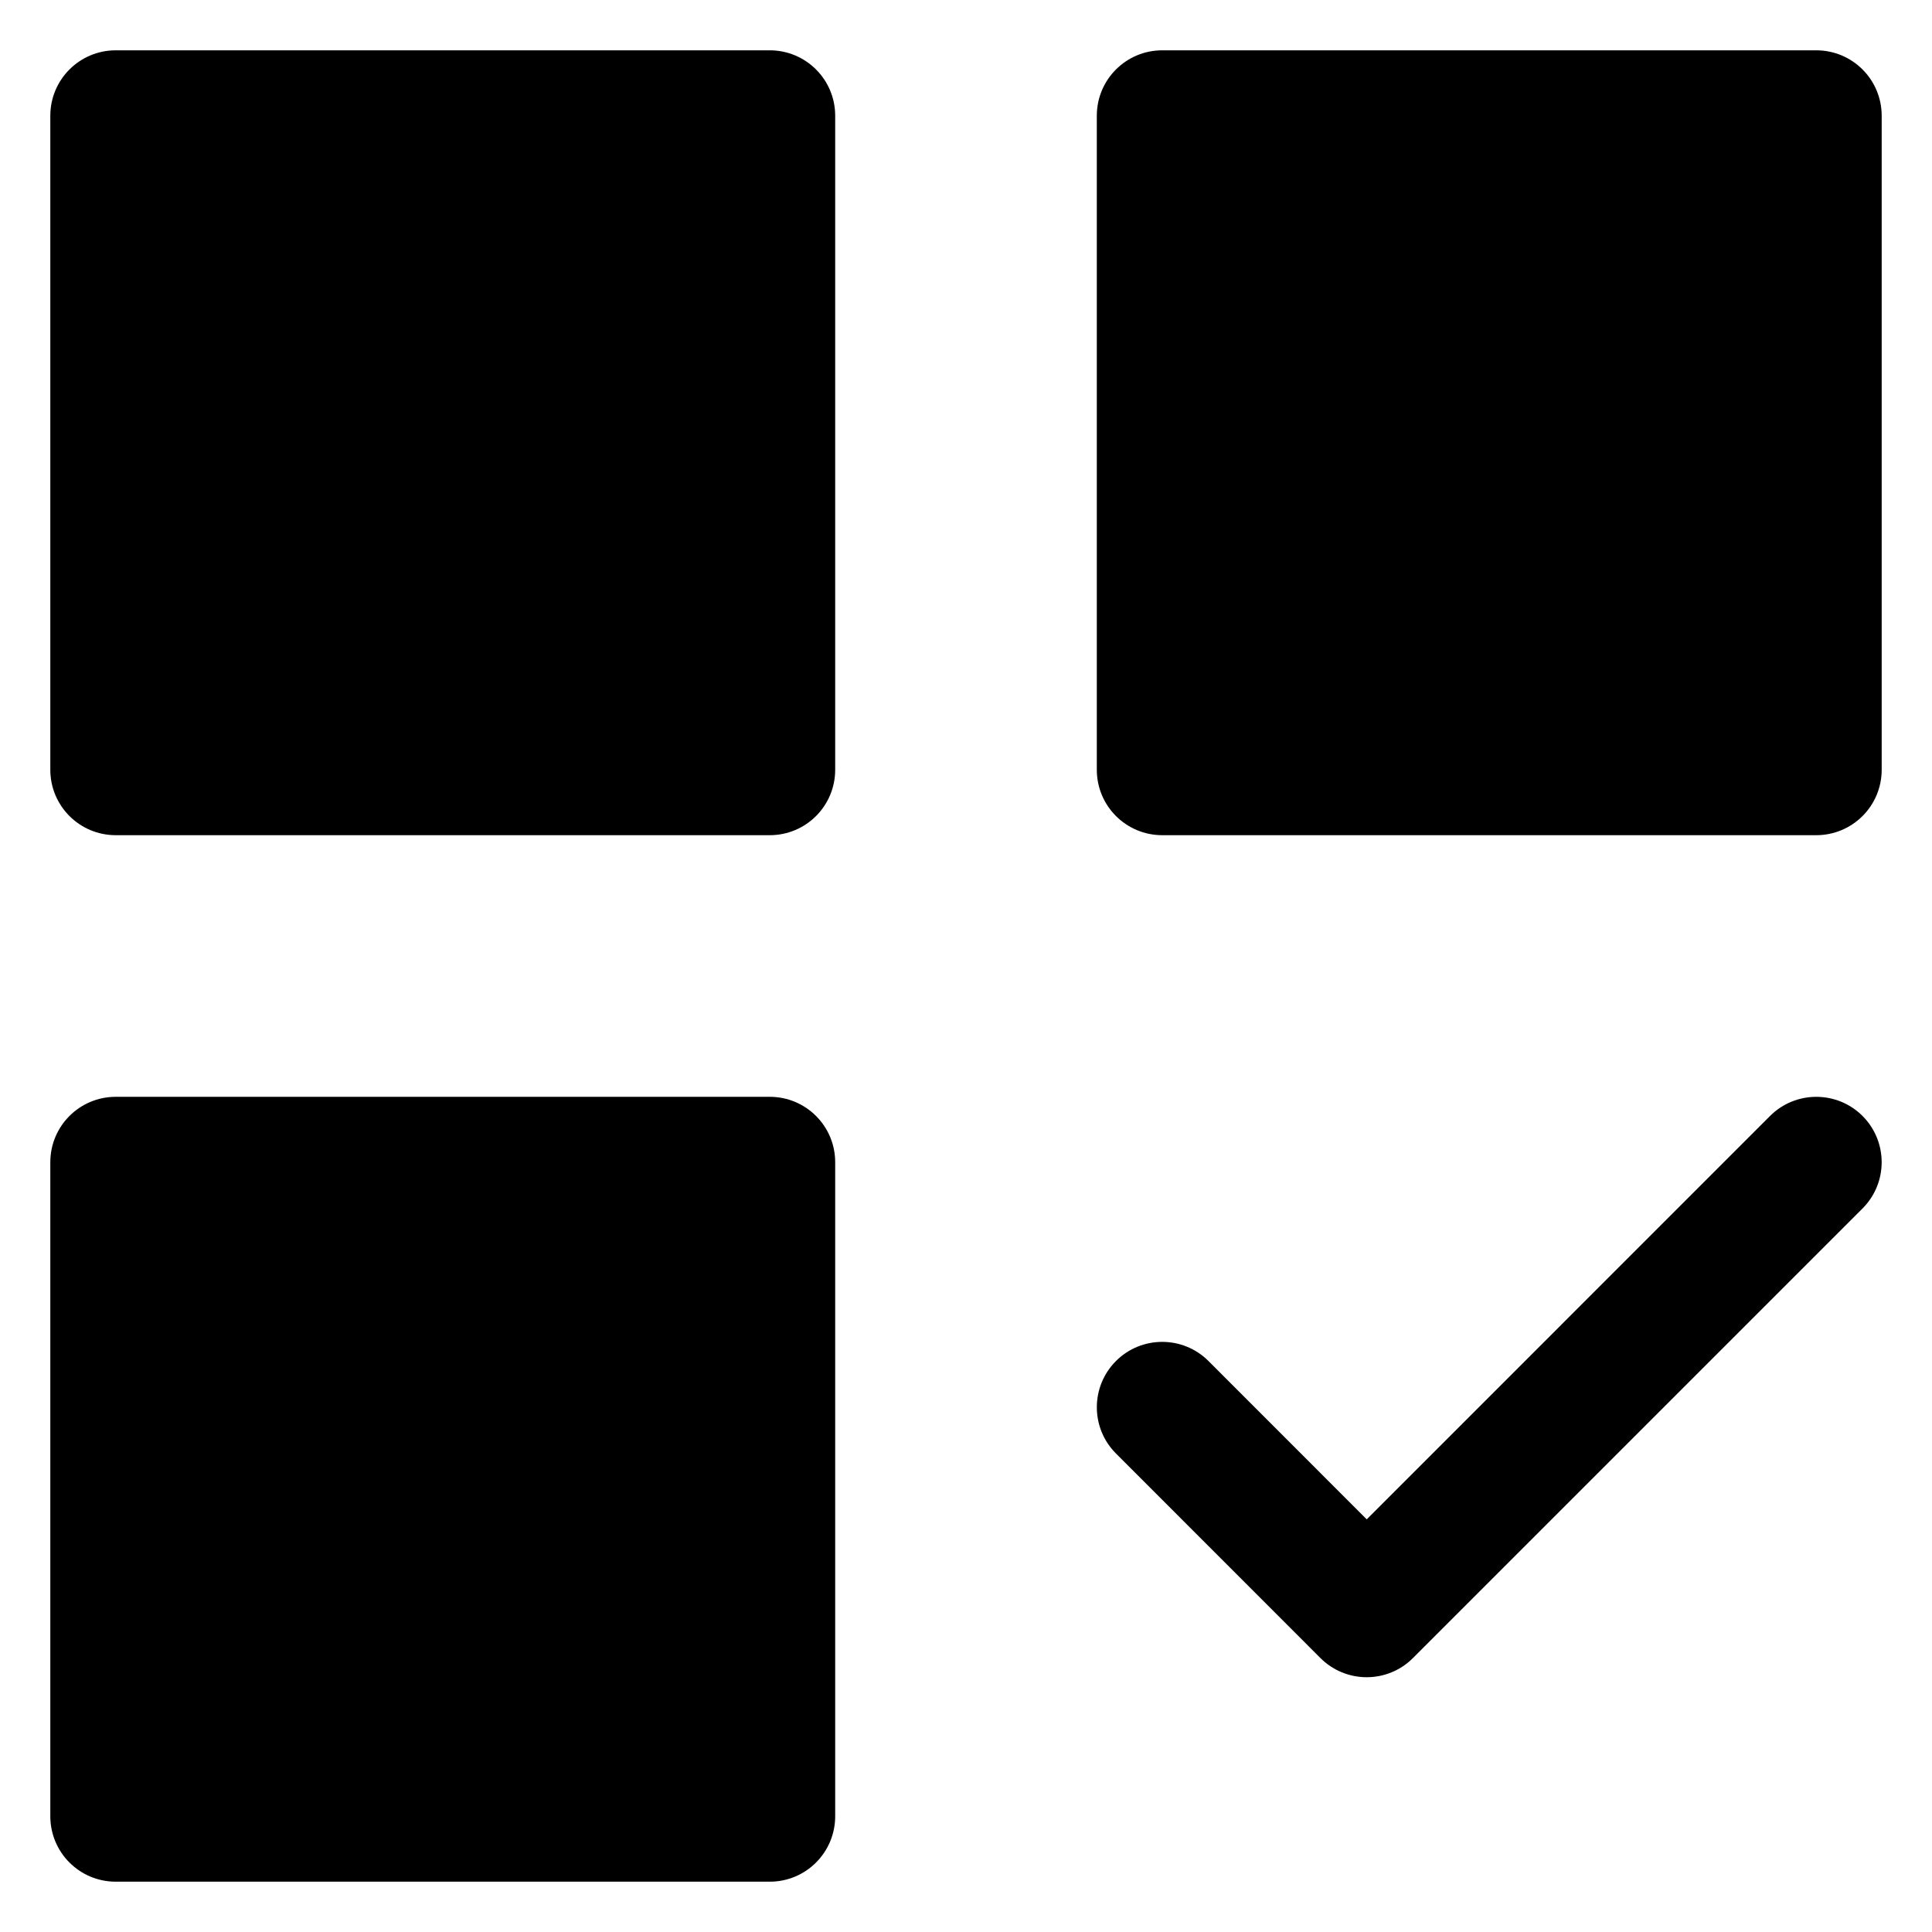 <svg width="24" height="24" viewBox="0 0 24 24" fill="none" xmlns="http://www.w3.org/2000/svg">
<path d="M9.562 10.375H1.438C0.989 10.375 0.625 10.012 0.625 9.562V1.438C0.625 0.988 0.989 0.625 1.438 0.625H9.562C10.011 0.625 10.375 0.988 10.375 1.438V9.562C10.375 10.012 10.011 10.375 9.562 10.375ZM6.25 8.75H5.75V2.25H6.25V8.75Z" fill="black"/>
<path d="M22.562 10.375H14.438C13.989 10.375 13.625 10.012 13.625 9.562V1.438C13.625 0.988 13.989 0.625 14.438 0.625H22.562C23.011 0.625 23.375 0.988 23.375 1.438V9.562C23.375 10.012 23.011 10.375 22.562 10.375ZM18.25 8.75H17.75V2.25H18.25V8.75Z" fill="black"/>
<path d="M9.562 23.375H1.438C0.989 23.375 0.625 23.012 0.625 22.562V14.438C0.625 13.988 0.989 13.625 1.438 13.625H9.562C10.011 13.625 10.375 13.988 10.375 14.438V22.562C10.375 23.012 10.011 23.375 9.562 23.375ZM5.25 21.75H4.75V15.25H5.25V21.75Z" fill="black"/>
<path d="M16.978 20.835C16.762 20.835 16.556 20.75 16.403 20.597L13.863 18.056C13.546 17.739 13.546 17.225 13.863 16.907C14.18 16.59 14.695 16.59 15.012 16.907L16.978 18.874L21.988 13.863C22.305 13.546 22.82 13.546 23.137 13.863C23.454 14.18 23.454 14.695 23.137 15.012L17.552 20.597C17.4 20.75 17.193 20.835 16.978 20.835Z" fill="black"/>
</svg>

